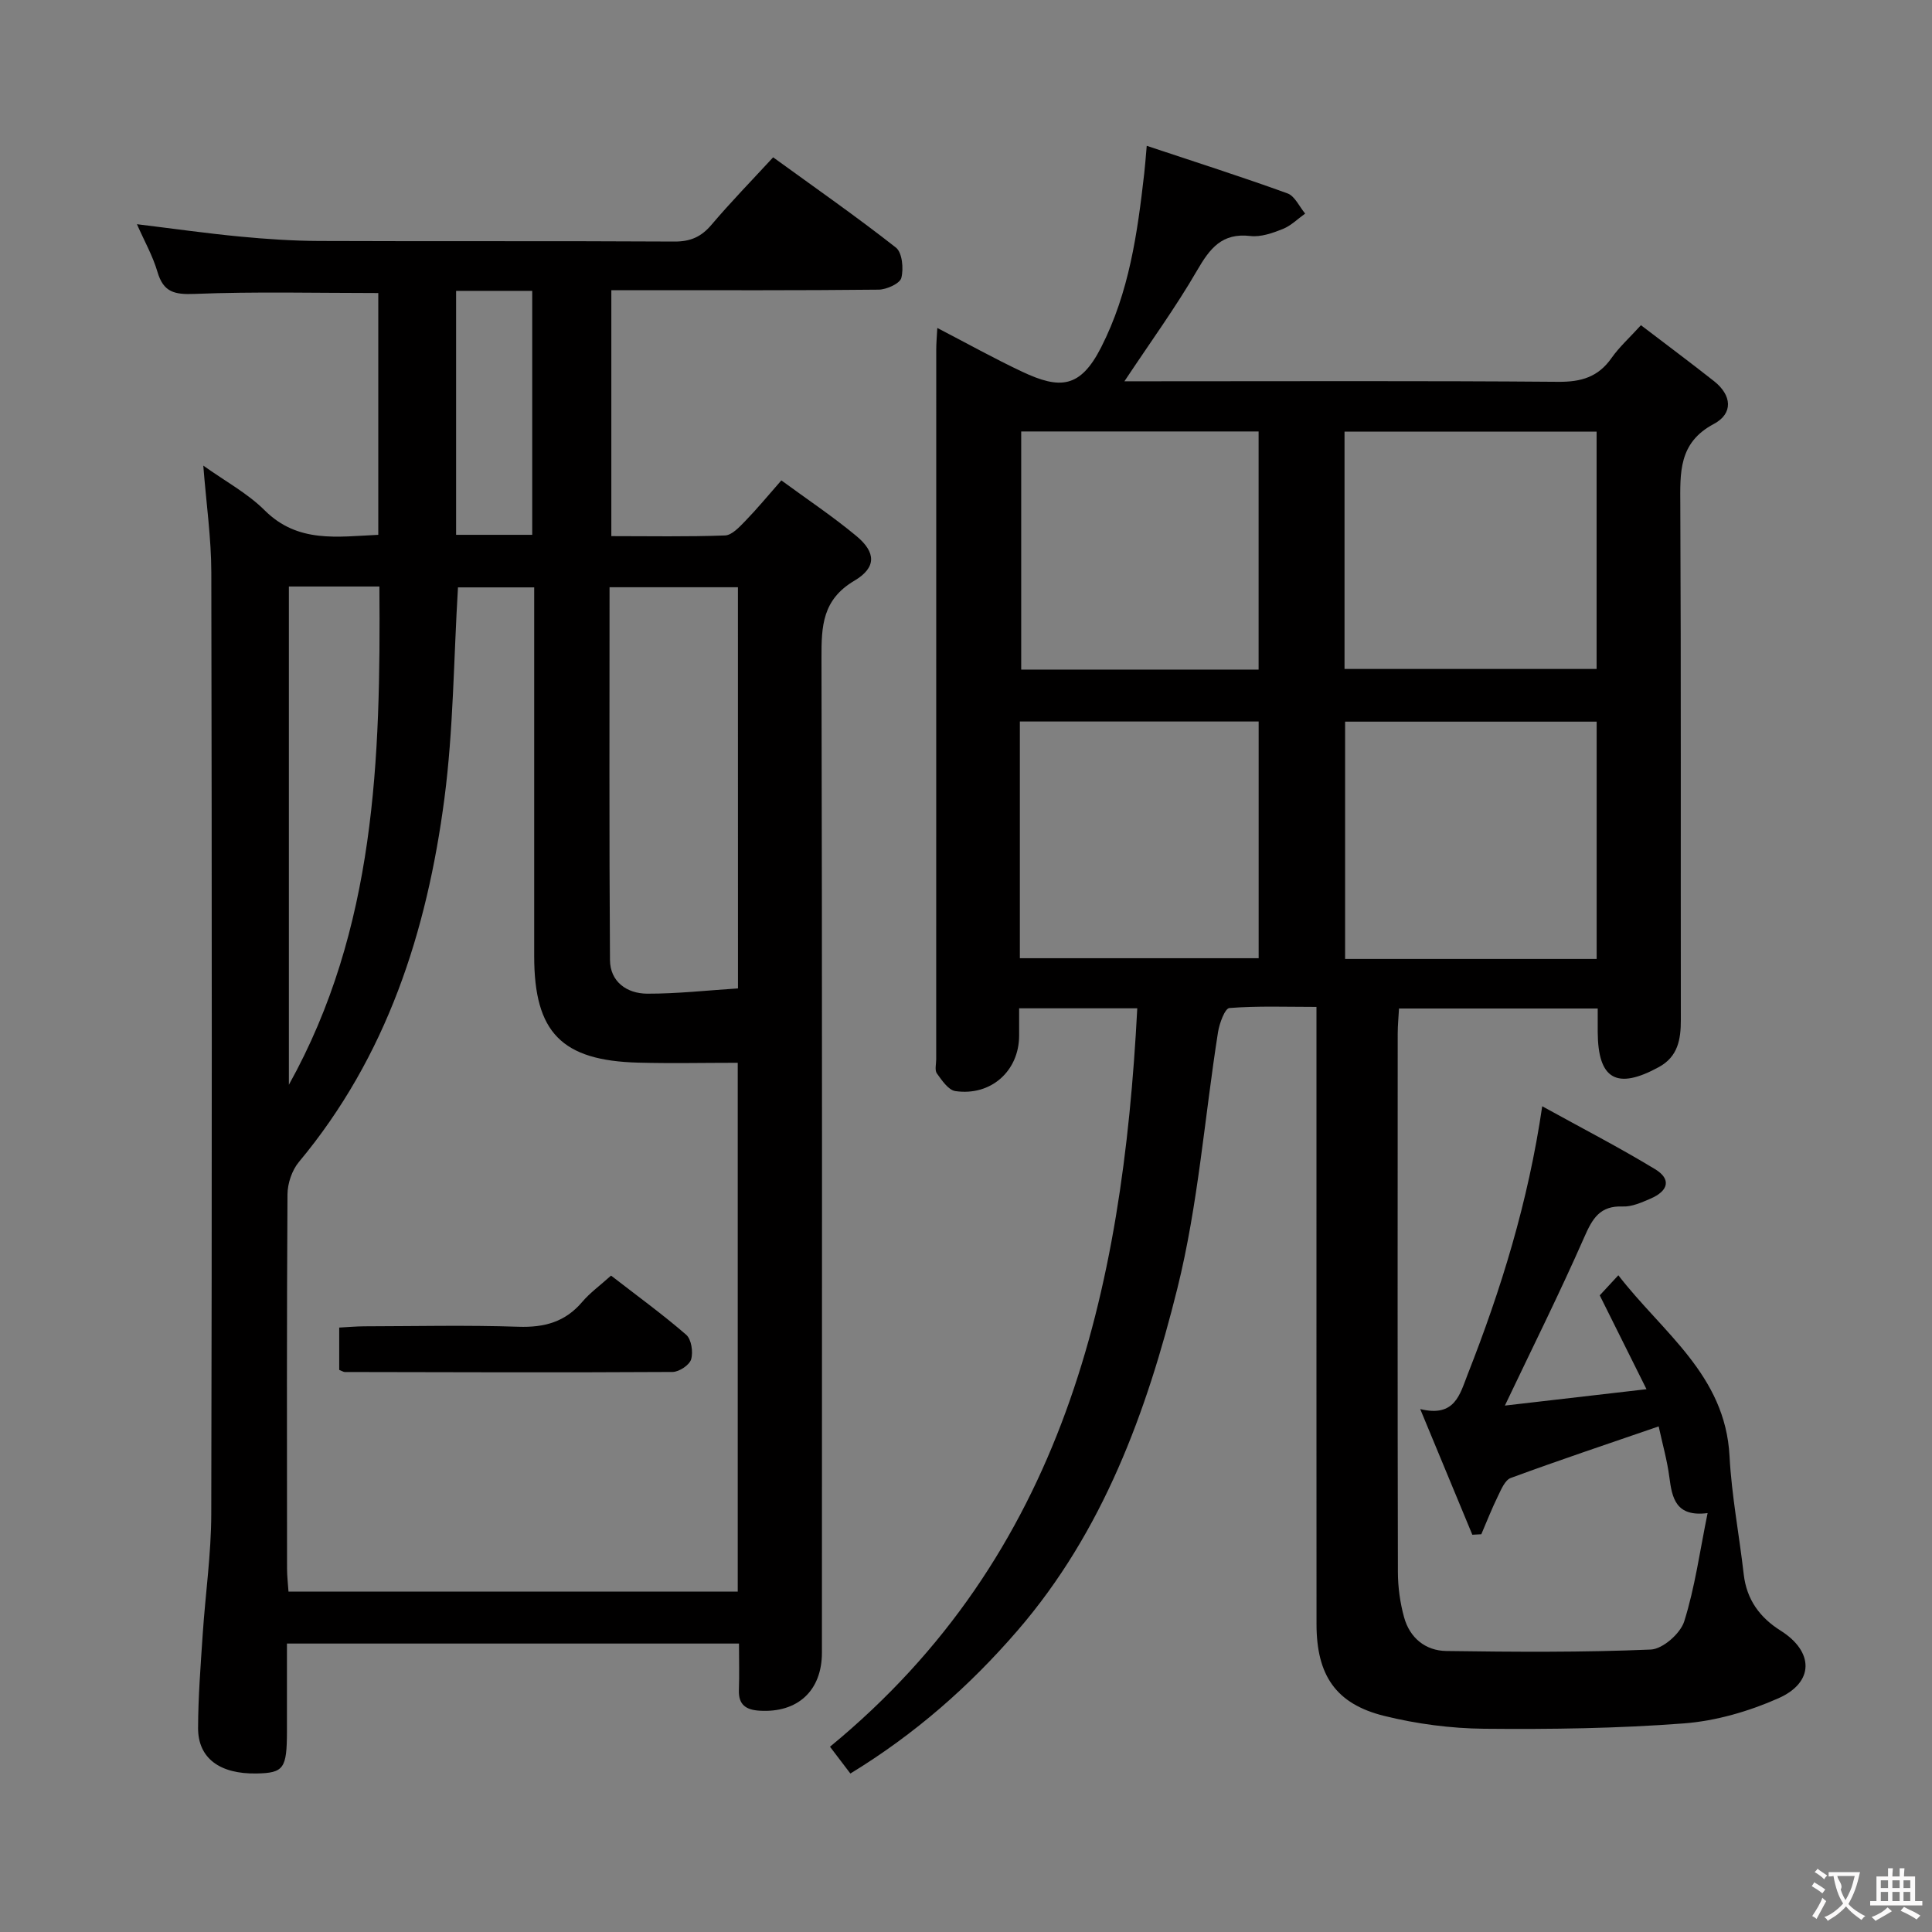 <svg enable-background="new 0 0 400 400" viewBox="0 0 400 400" xmlns="http://www.w3.org/2000/svg"><rect x="0" y="0" width="400" height="400" fill="#808080" stroke="none"/><g fill="#010000"><path d="m235.46 208.76c-8.25 0-16.14 0-24.46 0v5.65c-.01 7.3-5.81 12.56-13.2 11.49-1.45-.21-2.79-2.22-3.83-3.66-.48-.67-.14-1.94-.14-2.94 0-48.99 0-97.98.01-146.97 0-1.28.12-2.55.22-4.43 6.13 3.18 11.76 6.32 17.57 9.06 7.84 3.69 12.03 3.42 16.34-5.03 5.82-11.43 7.52-23.63 8.93-36.02.17-1.45.27-2.9.52-5.72 10.14 3.38 19.71 6.43 29.14 9.85 1.52.55 2.46 2.75 3.66 4.18-1.53 1.09-2.93 2.51-4.63 3.19-2.12.85-4.56 1.71-6.74 1.45-5.88-.68-8.37 2.59-11.01 7.14-4.45 7.68-9.71 14.9-15.04 22.94h5.85c27.99 0 55.99-.12 83.98.11 4.75.04 8.26-.99 11.02-4.93 1.61-2.29 3.74-4.2 6.09-6.79 5.17 3.95 10.21 7.7 15.14 11.59 3.67 2.9 4.03 6.69-.06 8.86-7.35 3.91-6.96 10.1-6.93 16.88.17 35.49.06 70.98.11 106.48.01 4.07-.61 7.63-4.54 9.78-8.73 4.78-12.62 2.56-12.67-7.26-.01-1.49 0-2.97 0-4.86-13.73 0-27.14 0-41.14 0-.09 1.72-.27 3.48-.27 5.24-.02 37.16-.04 74.32.04 111.48.01 3.11.45 6.32 1.28 9.32 1.17 4.26 4.42 6.92 8.74 6.98 14.12.2 28.25.3 42.34-.3 2.47-.1 6.13-3.32 6.92-5.83 2.22-7.05 3.22-14.48 4.84-22.42-6.56.83-7.35-3.05-7.92-7.45-.44-3.42-1.4-6.77-2.21-10.5-10.41 3.58-20.57 6.98-30.63 10.68-1.19.44-1.98 2.38-2.65 3.76-1.26 2.57-2.31 5.25-3.44 7.89-.62.03-1.24.07-1.86.1-3.44-8.29-6.87-16.58-10.79-26.02 7.19 1.77 8.2-3.04 9.81-7.14 6.93-17.63 12.53-35.64 15.45-55.55 8.15 4.5 15.93 8.51 23.39 13.04 3.35 2.04 2.78 4.48-1 6.1-1.82.78-3.83 1.69-5.72 1.61-4.74-.19-6.28 2.5-7.98 6.39-5.12 11.65-10.81 23.04-16.42 34.83 9.01-1.04 18.47-2.13 29.32-3.39-3.36-6.75-6.4-12.85-9.68-19.43.84-.91 2.03-2.19 3.85-4.16 9.17 11.89 22.14 20.63 23.02 37.43.43 8.19 2.01 16.32 2.94 24.49.6 5.22 3.32 8.94 7.63 11.65 6.9 4.34 7.03 10.71-.47 14.02-6.11 2.7-12.9 4.68-19.53 5.19-13.75 1.05-27.59 1.24-41.38 1.11-6.91-.07-13.97-1-20.68-2.66-10.03-2.48-14.01-8.42-14.02-18.98-.02-33.16-.01-66.32-.01-99.48 0-9.15 0-18.3 0-28.33-6.21 0-12.14-.23-18.02.23-.93.07-2.07 3.16-2.36 4.98-2.79 17.7-4.11 35.75-8.42 53.07-6.35 25.55-15.37 50.29-33.04 70.78-9.96 11.55-21.26 21.49-34.66 29.66-1.41-1.86-2.79-3.67-4.22-5.55 48.36-39.74 60.57-94.17 63.62-152.88zm95.1-119.4c-17.58 0-34.79 0-52.19 0v49.14h52.19c0-16.4 0-32.49 0-49.14zm.01 109.18c0-16.75 0-32.87 0-49.13-17.61 0-34.96 0-52.08 0v49.13zm-69.99-59.91c0-16.76 0-32.97 0-49.3-16.59 0-32.83 0-49.15 0v49.3zm-49.43 59.76h49.44c0-16.65 0-32.86 0-49.01-16.7 0-33.05 0-49.44 0z"/><path d="m42.09 96.4c4.57 3.26 9.17 5.73 12.72 9.27 6.88 6.84 15.04 5.44 23.51 5.06 0-16.84 0-33.44 0-50.06-12.84 0-25.44-.32-38 .18-4.19.17-6.48-.33-7.72-4.56-.97-3.31-2.72-6.4-4.25-9.87 7.39.9 14.36 1.89 21.36 2.56 5.45.52 10.94.89 16.42.91 24.5.1 49-.02 73.5.12 3.33.02 5.57-.98 7.69-3.49 3.97-4.68 8.26-9.08 12.75-13.95 8.65 6.28 17.22 12.25 25.42 18.69 1.31 1.03 1.62 4.35 1.12 6.28-.3 1.17-3.04 2.41-4.7 2.43-16.5.18-33 .11-49.5.11-1.82 0-3.63 0-5.84 0v50.92c7.96 0 15.75.15 23.53-.14 1.44-.05 2.99-1.75 4.18-2.97 2.43-2.5 4.65-5.19 7.49-8.43 5.26 3.86 10.62 7.43 15.54 11.52 4.05 3.37 4.2 6.51-.42 9.25-6.62 3.91-6.83 9.38-6.81 15.93.16 68.67.1 137.33.09 206 0 7.89-5.03 12.51-12.92 12.02-2.78-.17-4.37-1.2-4.27-4.25.11-3.13.02-6.26.02-9.65-31.19 0-61.96 0-93.59 0 0 6.03.01 12.1 0 18.18-.01 7.7-.67 8.61-6.27 8.72-7.62.15-12.15-3.15-12.13-9.42.02-6.47.53-12.95.96-19.42.55-8.28 1.75-16.56 1.77-24.84.15-65 .13-130 .01-195-.01-7.08-1.04-14.17-1.66-22.1zm110.65 123.64c-7.04 0-13.81.15-20.56-.03-15.91-.41-21.58-6.27-21.58-22.02 0-23.49 0-46.99 0-70.48 0-1.95 0-3.9 0-5.9-5.89 0-11.09 0-15.78 0-.9 14.89-.94 29.43-2.81 43.72-3.61 27.53-11.92 53.42-30.14 75.26-1.43 1.72-2.33 4.43-2.35 6.69-.16 25.83-.11 51.65-.09 77.48 0 1.6.2 3.2.3 4.77h93.01c0-36.88 0-73.45 0-109.49zm.04-98.46c-9.15 0-17.7 0-26.58 0 0 26-.09 51.59.09 77.18.03 4.5 3.5 6.95 7.7 6.97 6.24.02 12.49-.69 18.8-1.09-.01-28.07-.01-55.46-.01-83.06zm-92.97 103.01c17.97-32.3 19.01-67.44 18.74-103.16-6.56 0-12.48 0-18.74 0zm34.62-164.37v50.51h15.76c0-16.97 0-33.67 0-50.51-5.36 0-10.33 0-15.76 0z"/><path d="m126.51 264.1c5.42 4.2 10.67 8.01 15.55 12.24 1.09.94 1.48 3.58 1.03 5.1-.35 1.18-2.49 2.6-3.84 2.61-22.62.13-45.23.06-67.85.01-.3 0-.59-.22-1.17-.44 0-2.64 0-5.39 0-8.76 1.69-.09 3.43-.25 5.17-.26 10.64-.02 21.3-.27 31.93.09 5.37.18 9.68-.98 13.21-5.14 1.58-1.87 3.64-3.35 5.97-5.45z"/></g><path d="m377.9 391.2c-.2.3-.4.5-.6.8-.7-.6-1.4-1-2.2-1.5.2-.3.4-.5.5-.8.6.4 1.4.8 2.3 1.5zm-1.8 6.1c-.2-.2-.5-.4-.9-.6.4-.6.8-1.2 1.2-1.9s.7-1.3.9-1.9c.3.3.5.5.8.7-.7 1.3-1.4 2.6-2 3.7zm2.2-9c-.3.3-.5.5-.6.8-.6-.6-1.3-1.1-2-1.5.3-.3.5-.5.6-.7.6.5 1.3.9 2 1.4zm.3.2v-.9h2 4.5c-.3 1.3-.6 2.5-1 3.6s-.9 2.1-1.4 3c.4.5 1 1 1.6 1.4s1.2.8 1.9 1.1c-.3.2-.5.4-.8.8-.4-.3-1-.7-1.6-1.2s-1.2-1.1-1.6-1.6c-.5.6-1.1 1.1-1.7 1.6s-1.4.9-2.1 1.4c-.1-.3-.3-.5-.7-.8.6-.2 1.2-.5 1.9-1s1.4-1.1 2-1.8c-.5-.8-.9-1.6-1.2-2.5s-.6-2-.8-3.2c-.4.1-.7.1-1 .1zm2.5 2.7c.3 1 .7 1.7 1 2.2.3-.5.6-1.1 1-2s.6-1.9.9-3h-3.2-.4c.1.9 1.3 1.8.7 2.8z" fill="#fbfafa"/><path d="m396.5 388.5v1.5 3.6h1.5v.9c-.4 0-1 0-1.7 0h-7.9c-.5 0-.9 0-1.2 0v-.9h1.3v-3.5c0-.7 0-1.2 0-1.6h2.4c0-.8 0-1.4 0-1.7h1c0 .3-.1.8-.1 1.7h1.5c0-.8 0-1.4 0-1.7h1c0 .3-.1.9-.1 1.7zm-8.2 9.2c-.2-.3-.5-.5-.8-.8.8-.3 1.4-.6 1.9-.9s1-.7 1.4-1.1c.3.3.6.5.9.8-1.6 1-2.8 1.6-3.4 2zm2.6-6.8v-1.6h-1.5v1.6zm0 2.7v-1.9h-1.5v1.9zm2.4-2.7v-1.6h-1.5v1.6zm0 2.7v-1.9h-1.5v1.9zm.2 2 .7-.8c.4.2.9.5 1.6.8s1.3.7 1.8 1c-.3.3-.5.5-.8.8-.4-.3-1.5-1-3.3-1.8zm2-4.7v-1.6h-1.4v1.6zm0 2.7v-1.9h-1.4v1.9z" fill="#fbfafa"/></svg>